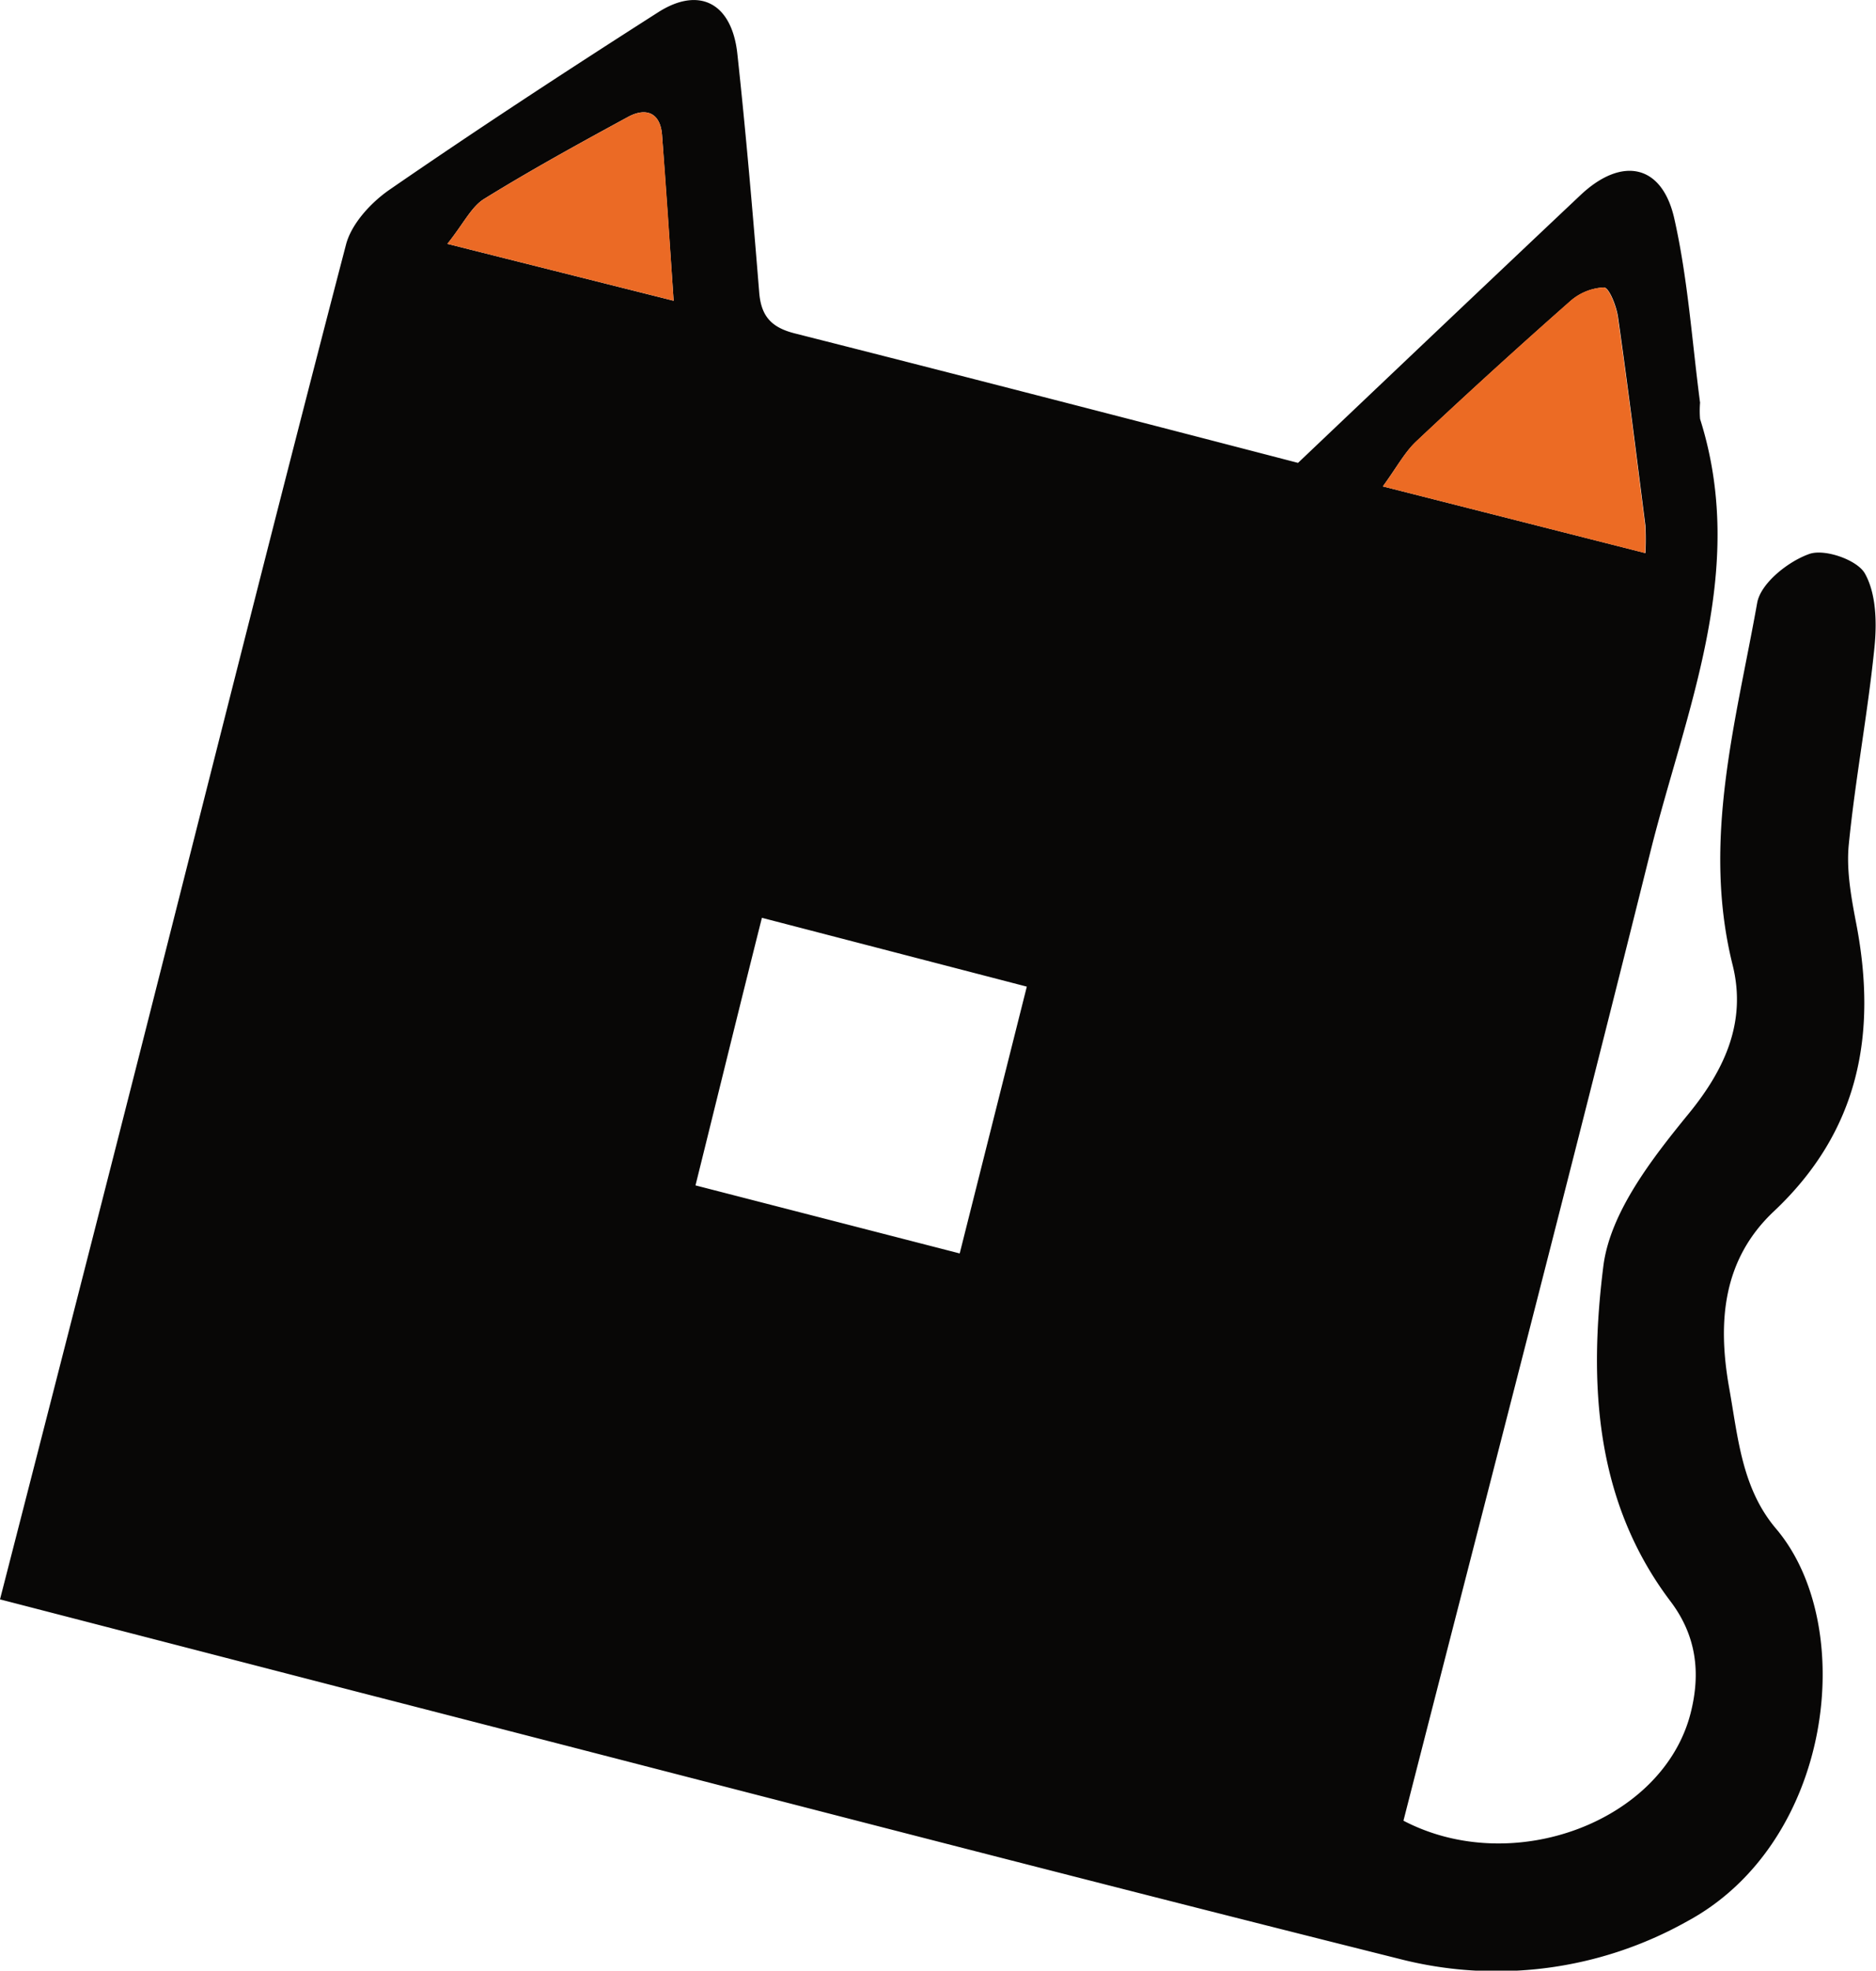 <svg id="Logo" xmlns="http://www.w3.org/2000/svg" viewBox="0 0 243.76 256"><defs><style>.cls-1{fill:#080706;}.cls-2{fill:#ec6b24;}.cls-3{fill:#eb6a25;}</style></defs><path class="cls-1" d="M0,207.77c6-23.35,11.85-46.17,17.66-69,9.07-35.67,18-71.36,27.3-107,.71-2.72,3.26-5.48,5.69-7.15,11.46-7.9,23.12-15.52,34.83-23C90.84-1.83,95.1.38,95.81,7c1.12,10.31,2,20.64,2.84,31,.25,3.12,1.62,4.55,4.62,5.31,21.51,5.45,43,11,65.39,16.82,12-11.4,24.35-23.13,36.74-34.82,5.33-5,10.56-4,12.15,3.08,1.77,7.83,2.3,15.93,3.35,23.92a13.35,13.35,0,0,0,0,2.11c6.24,19.71-1.87,37.85-6.46,56.26-10.46,42-21.36,83.92-32.08,125.84,14.26,7.46,33.76.07,37.32-14,1.34-5.29.71-10.1-2.64-14.52-9.88-13.07-10.59-28.48-8.71-43.5.88-7,6.33-14,11.11-19.85s7.51-12.05,5.68-19.33c-4-16.08.44-31.51,3.2-47,.45-2.54,4-5.38,6.78-6.36,2-.7,6.21.77,7.21,2.53,1.48,2.61,1.57,6.4,1.25,9.59-.86,8.58-2.49,17.08-3.34,25.66-.33,3.4.35,7,1,10.39,2.71,14.25.32,26.82-10.72,37.22-6.63,6.23-7.37,14.3-5.81,23,1.15,6.43,1.63,13,6.1,18.26,10.72,12.67,7.36,40.8-11.6,51a50.61,50.61,0,0,1-37.41,4.85c-45.24-11.32-90.37-23.12-135.54-34.73Zm124.7-44.94,8.72-34.66L99,119.23c-3,11.9-5.76,23.21-8.63,34.76Zm55-99.64,34.1,8.66a34.75,34.75,0,0,0,0-3.57c-1.15-9-2.27-18.07-3.56-27.09-.2-1.41-1.15-3.83-1.82-3.85a7.13,7.13,0,0,0-4.45,1.85q-10.08,8.88-19.86,18.08C182.55,58.69,181.54,60.64,179.68,63.19ZM58.13,31.68l29.4,7.39c-.53-7.72-1-14.64-1.51-21.56-.23-2.9-2.1-3.59-4.44-2.31C75.29,18.62,69,22.07,62.92,25.83,61.25,26.85,60.27,29,58.13,31.68Z"/><path class="cls-2" d="M179.68,63.19c1.86-2.55,2.87-4.5,4.39-5.92q9.78-9.19,19.86-18.08a7.13,7.13,0,0,1,4.45-1.85c.67,0,1.62,2.44,1.82,3.85,1.29,9,2.41,18.06,3.56,27.09a34.75,34.75,0,0,1,0,3.57Z"/><path class="cls-3" d="M58.13,31.68c2.14-2.69,3.12-4.83,4.79-5.85C69,22.07,75.29,18.62,81.58,15.2c2.34-1.28,4.21-.59,4.44,2.31.56,6.92,1,13.84,1.51,21.56Z"/></svg>